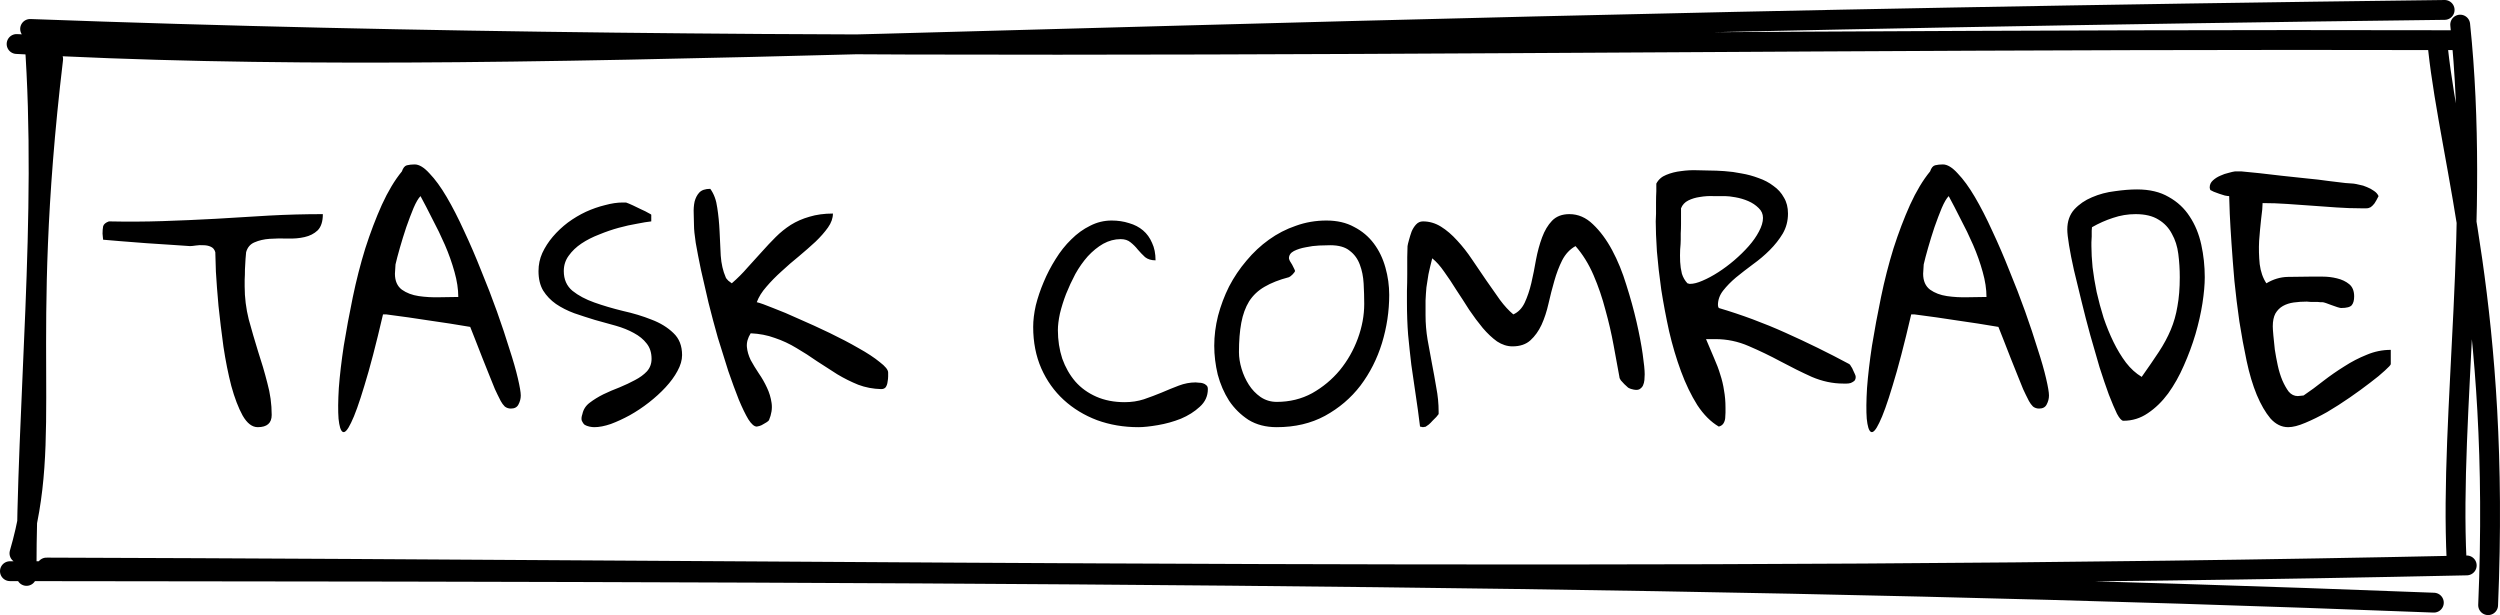 <svg width="252" height="62" viewBox="0 0 252 62" fill="none" xmlns="http://www.w3.org/2000/svg">
<path d="M1.673 4.436C51.464 7.19 103.165 2.735 246.42 1M3.035 2.918C81.754 5.829 159.306 3.827 247.324 4.05M245.754 4.943C247.018 16.651 252.05 31.388 250.803 61M247.987 2.481C250.038 22.06 246.92 41.692 247.623 56.434M245.332 60.748C176.73 58.081 111.328 57.655 1 57.575M248.647 56.994C167.868 58.753 85.737 57.459 4.685 57.208M1.96 55.772C5.461 43.786 1.845 35.445 5.358 5.953M2.673 58.051C2.67 40.779 4.765 21.886 3.47 3.941" stroke="black" stroke-width="2" stroke-linecap="round"/>
<path d="M21.703 25.422C21.625 25.148 21.469 24.963 21.234 24.865C21.02 24.768 20.775 24.719 20.502 24.719C20.248 24.699 19.994 24.709 19.74 24.748C19.486 24.787 19.291 24.807 19.154 24.807C18.822 24.787 18.246 24.748 17.426 24.689C16.605 24.631 15.717 24.572 14.76 24.514C13.822 24.436 12.943 24.367 12.123 24.309C11.303 24.23 10.727 24.182 10.395 24.162C10.395 24.123 10.385 24.025 10.365 23.869C10.346 23.713 10.336 23.605 10.336 23.547C10.336 23.273 10.355 23.029 10.395 22.814C10.453 22.6 10.648 22.434 10.98 22.316C12.816 22.355 14.623 22.346 16.4 22.287C18.197 22.229 19.984 22.15 21.762 22.053C23.559 21.936 25.346 21.828 27.123 21.73C28.92 21.633 30.727 21.584 32.543 21.584C32.543 22.326 32.367 22.873 32.016 23.225C31.664 23.557 31.225 23.781 30.697 23.898C30.189 24.016 29.623 24.064 28.998 24.045C28.373 24.025 27.768 24.035 27.182 24.074C26.615 24.113 26.107 24.23 25.658 24.426C25.229 24.602 24.945 24.934 24.809 25.422C24.789 25.539 24.77 25.764 24.75 26.096C24.73 26.428 24.711 26.779 24.691 27.15C24.691 27.521 24.682 27.873 24.662 28.205C24.662 28.518 24.662 28.742 24.662 28.879C24.662 29.992 24.799 31.096 25.072 32.19C25.365 33.264 25.678 34.338 26.01 35.412C26.361 36.467 26.674 37.531 26.947 38.605C27.24 39.66 27.387 40.734 27.387 41.828C27.387 42.648 26.918 43.059 25.98 43.059C25.414 43.059 24.906 42.668 24.457 41.887C24.027 41.105 23.646 40.109 23.314 38.898C23.002 37.688 22.738 36.369 22.523 34.943C22.328 33.518 22.162 32.15 22.025 30.842C21.908 29.533 21.82 28.381 21.762 27.385C21.723 26.389 21.703 25.734 21.703 25.422ZM40.512 17.277C40.629 16.926 40.795 16.721 41.01 16.662C41.244 16.604 41.508 16.574 41.801 16.574C42.25 16.574 42.748 16.877 43.295 17.482C43.861 18.068 44.438 18.859 45.023 19.855C45.609 20.852 46.195 21.994 46.781 23.283C47.387 24.572 47.963 25.91 48.51 27.297C49.076 28.664 49.603 30.031 50.092 31.398C50.58 32.766 51 34.025 51.352 35.178C51.723 36.31 52.006 37.297 52.201 38.137C52.397 38.977 52.494 39.553 52.494 39.865C52.494 40.178 52.416 40.48 52.26 40.773C52.123 41.047 51.869 41.184 51.498 41.184C51.264 41.184 51.059 41.115 50.883 40.978C50.727 40.822 50.59 40.637 50.473 40.422C50.355 40.207 50.248 39.992 50.15 39.777C50.053 39.562 49.965 39.377 49.887 39.221C49.809 39.006 49.643 38.596 49.389 37.99C49.154 37.385 48.9 36.75 48.627 36.086C48.373 35.422 48.129 34.797 47.895 34.211C47.66 33.625 47.494 33.205 47.397 32.951C46.029 32.717 44.652 32.502 43.266 32.307C41.898 32.092 40.453 31.887 38.93 31.691H38.607C37.904 34.719 37.279 37.111 36.732 38.869C36.205 40.627 35.756 41.877 35.385 42.619C35.033 43.361 34.75 43.664 34.535 43.527C34.34 43.41 34.203 42.971 34.125 42.209C34.066 41.428 34.076 40.393 34.154 39.103C34.252 37.815 34.418 36.398 34.652 34.855C34.906 33.293 35.209 31.662 35.56 29.963C35.912 28.264 36.332 26.623 36.82 25.041C37.328 23.459 37.885 21.994 38.49 20.646C39.115 19.279 39.789 18.156 40.512 17.277ZM39.809 27.59C39.809 28.312 40.043 28.85 40.512 29.201C40.98 29.533 41.547 29.748 42.211 29.846C42.875 29.943 43.568 29.982 44.291 29.963C45.033 29.943 45.668 29.934 46.195 29.934C46.195 29.152 46.068 28.312 45.815 27.414C45.56 26.496 45.238 25.588 44.848 24.689C44.457 23.791 44.037 22.922 43.588 22.082C43.158 21.223 42.758 20.451 42.387 19.768C42.172 19.982 41.938 20.383 41.684 20.969C41.449 21.535 41.205 22.18 40.951 22.902C40.717 23.605 40.502 24.299 40.307 24.982C40.111 25.666 39.965 26.223 39.867 26.652C39.867 26.711 39.857 26.867 39.838 27.121C39.818 27.355 39.809 27.512 39.809 27.59ZM58.705 41.74C58.803 41.272 59.047 40.891 59.438 40.598C59.848 40.285 60.307 40.002 60.815 39.748C61.342 39.494 61.889 39.26 62.455 39.045C63.022 38.81 63.539 38.566 64.008 38.312C64.496 38.059 64.897 37.766 65.209 37.434C65.522 37.082 65.678 36.662 65.678 36.174C65.678 35.549 65.512 35.031 65.18 34.621C64.867 34.211 64.438 33.859 63.891 33.566C63.363 33.273 62.758 33.029 62.074 32.834C61.391 32.639 60.688 32.443 59.965 32.248C59.262 32.033 58.568 31.809 57.885 31.574C57.201 31.32 56.586 31.008 56.039 30.637C55.512 30.266 55.082 29.816 54.75 29.289C54.438 28.762 54.281 28.107 54.281 27.326C54.281 26.682 54.408 26.076 54.662 25.51C54.935 24.924 55.287 24.377 55.717 23.869C56.166 23.342 56.674 22.863 57.24 22.434C57.826 22.004 58.432 21.643 59.057 21.35C59.701 21.057 60.346 20.832 60.99 20.676C61.635 20.5 62.23 20.412 62.777 20.412H63.1C63.275 20.471 63.51 20.568 63.803 20.705C64.096 20.842 64.379 20.979 64.652 21.115C64.926 21.232 65.16 21.35 65.356 21.467C65.551 21.564 65.648 21.623 65.648 21.643V22.316C65.277 22.355 64.799 22.434 64.213 22.551C63.627 22.648 63.012 22.785 62.367 22.961C61.723 23.137 61.068 23.361 60.404 23.635C59.74 23.889 59.145 24.191 58.617 24.543C58.09 24.895 57.66 25.305 57.328 25.773C56.996 26.223 56.83 26.74 56.83 27.326C56.83 28.166 57.123 28.83 57.709 29.318C58.295 29.787 59.027 30.178 59.906 30.49C60.785 30.803 61.742 31.086 62.777 31.34C63.832 31.574 64.799 31.867 65.678 32.219C66.557 32.551 67.289 33 67.875 33.566C68.461 34.113 68.754 34.855 68.754 35.793C68.754 36.301 68.598 36.838 68.285 37.404C67.992 37.951 67.592 38.498 67.084 39.045C66.596 39.572 66.039 40.08 65.414 40.568C64.789 41.057 64.144 41.486 63.48 41.857C62.836 42.209 62.201 42.502 61.576 42.736C60.951 42.951 60.395 43.059 59.906 43.059C59.75 43.059 59.584 43.039 59.408 43C59.232 42.961 59.076 42.902 58.94 42.824C58.822 42.727 58.725 42.59 58.647 42.414C58.588 42.238 58.607 42.014 58.705 41.74ZM69.955 22.727C69.955 22.355 69.945 21.955 69.926 21.525C69.906 21.096 69.936 20.695 70.014 20.324C70.111 19.953 70.268 19.65 70.482 19.416C70.717 19.162 71.088 19.035 71.596 19.035C71.967 19.543 72.201 20.178 72.299 20.939C72.416 21.682 72.494 22.473 72.533 23.312C72.572 24.133 72.611 24.953 72.65 25.773C72.709 26.594 72.875 27.316 73.148 27.941C73.168 28.02 73.256 28.137 73.412 28.293C73.588 28.43 73.705 28.518 73.764 28.557C74.35 28.049 74.877 27.521 75.346 26.975C75.834 26.428 76.312 25.9 76.781 25.393C77.25 24.865 77.719 24.367 78.188 23.898C78.656 23.43 79.164 23.02 79.711 22.668C80.277 22.316 80.902 22.043 81.586 21.848C82.289 21.633 83.08 21.525 83.959 21.525C83.959 21.994 83.793 22.463 83.461 22.932C83.129 23.4 82.709 23.879 82.201 24.367C81.693 24.836 81.137 25.324 80.531 25.832C79.926 26.32 79.34 26.828 78.773 27.355C78.207 27.863 77.699 28.381 77.25 28.908C76.801 29.416 76.478 29.934 76.283 30.461C76.615 30.539 77.162 30.734 77.924 31.047C78.705 31.34 79.584 31.711 80.561 32.16C81.557 32.59 82.582 33.059 83.637 33.566C84.691 34.074 85.658 34.582 86.537 35.09C87.416 35.578 88.129 36.047 88.676 36.496C89.242 36.926 89.525 37.277 89.525 37.551C89.525 37.609 89.525 37.736 89.525 37.932C89.525 38.107 89.506 38.293 89.467 38.488C89.447 38.684 89.389 38.859 89.291 39.016C89.193 39.152 89.037 39.221 88.822 39.221C88.002 39.201 87.231 39.055 86.508 38.781C85.785 38.488 85.082 38.137 84.398 37.727C83.715 37.297 83.031 36.857 82.348 36.408C81.684 35.94 81 35.5 80.297 35.09C79.594 34.66 78.861 34.318 78.1 34.065C77.357 33.791 76.547 33.635 75.668 33.596C75.375 34.065 75.248 34.523 75.287 34.973C75.326 35.402 75.453 35.842 75.668 36.291C75.902 36.721 76.176 37.17 76.488 37.639C76.801 38.088 77.074 38.566 77.309 39.074C77.543 39.562 77.699 40.08 77.777 40.627C77.856 41.174 77.768 41.75 77.514 42.355C77.475 42.414 77.397 42.482 77.279 42.56C77.182 42.619 77.064 42.688 76.928 42.766C76.811 42.844 76.684 42.902 76.547 42.941C76.41 42.98 76.322 43 76.283 43C76.029 43 75.746 42.756 75.434 42.268C75.141 41.779 74.818 41.115 74.467 40.275C74.135 39.435 73.783 38.478 73.412 37.404C73.061 36.31 72.709 35.188 72.357 34.035C72.025 32.863 71.713 31.691 71.42 30.52C71.147 29.328 70.893 28.225 70.658 27.209C70.443 26.174 70.268 25.266 70.131 24.484C70.014 23.703 69.955 23.117 69.955 22.727ZM104.145 32.951C104.145 32.287 104.232 31.564 104.408 30.783C104.604 30.002 104.867 29.221 105.199 28.439C105.531 27.639 105.932 26.867 106.4 26.125C106.869 25.363 107.396 24.699 107.982 24.133C108.568 23.547 109.203 23.088 109.887 22.756C110.57 22.404 111.293 22.229 112.055 22.229C112.68 22.229 113.266 22.316 113.812 22.492C114.359 22.648 114.828 22.893 115.219 23.225C115.609 23.557 115.912 23.977 116.127 24.484C116.361 24.973 116.479 25.559 116.479 26.242C116.049 26.242 115.697 26.135 115.424 25.92C115.17 25.686 114.926 25.432 114.691 25.158C114.477 24.885 114.232 24.641 113.959 24.426C113.705 24.211 113.373 24.104 112.963 24.104C112.357 24.104 111.771 24.26 111.205 24.572C110.658 24.885 110.141 25.305 109.652 25.832C109.184 26.359 108.764 26.955 108.393 27.619C108.041 28.283 107.729 28.957 107.455 29.641C107.201 30.305 106.996 30.959 106.84 31.604C106.703 32.248 106.635 32.805 106.635 33.273C106.635 34.289 106.781 35.246 107.074 36.145C107.387 37.023 107.826 37.795 108.393 38.459C108.959 39.103 109.662 39.611 110.502 39.982C111.342 40.353 112.299 40.539 113.373 40.539C114.057 40.539 114.701 40.441 115.307 40.246C115.932 40.031 116.527 39.807 117.094 39.572C117.68 39.318 118.256 39.084 118.822 38.869C119.389 38.654 119.955 38.547 120.521 38.547C120.6 38.547 120.707 38.557 120.844 38.576C121 38.576 121.137 38.596 121.254 38.635C121.391 38.674 121.508 38.742 121.605 38.84C121.703 38.918 121.752 39.045 121.752 39.221C121.752 39.924 121.479 40.52 120.932 41.008C120.404 41.496 119.77 41.897 119.027 42.209C118.285 42.502 117.514 42.717 116.713 42.853C115.912 42.99 115.258 43.059 114.75 43.059C113.266 43.059 111.879 42.824 110.59 42.355C109.301 41.867 108.178 41.184 107.221 40.305C106.264 39.426 105.512 38.371 104.965 37.141C104.418 35.891 104.145 34.494 104.145 32.951ZM122.396 34.855C122.396 33.859 122.523 32.853 122.777 31.838C123.051 30.803 123.422 29.816 123.891 28.879C124.379 27.941 124.965 27.072 125.648 26.271C126.332 25.451 127.084 24.748 127.904 24.162C128.744 23.557 129.652 23.088 130.629 22.756C131.605 22.404 132.631 22.229 133.705 22.229C134.779 22.229 135.707 22.443 136.488 22.873C137.289 23.283 137.953 23.84 138.48 24.543C139.008 25.246 139.398 26.057 139.652 26.975C139.906 27.873 140.033 28.791 140.033 29.729C140.033 31.369 139.789 32.99 139.301 34.592C138.812 36.174 138.09 37.6 137.133 38.869C136.176 40.119 134.984 41.135 133.559 41.916C132.152 42.678 130.531 43.059 128.695 43.059C127.602 43.059 126.654 42.815 125.854 42.326C125.072 41.818 124.418 41.174 123.891 40.393C123.383 39.592 123.002 38.713 122.748 37.756C122.514 36.779 122.396 35.812 122.396 34.855ZM124.887 35.5C124.887 36.027 124.975 36.584 125.15 37.17C125.326 37.756 125.57 38.293 125.883 38.781C126.195 39.27 126.586 39.68 127.055 40.012C127.543 40.344 128.09 40.51 128.695 40.51C130.004 40.51 131.195 40.217 132.27 39.631C133.344 39.025 134.271 38.254 135.053 37.316C135.834 36.359 136.439 35.295 136.869 34.123C137.299 32.951 137.514 31.789 137.514 30.637C137.514 29.973 137.494 29.289 137.455 28.586C137.416 27.883 137.289 27.248 137.074 26.682C136.859 26.096 136.518 25.627 136.049 25.275C135.6 24.904 134.945 24.719 134.086 24.719C133.812 24.719 133.441 24.729 132.973 24.748C132.523 24.768 132.074 24.826 131.625 24.924C131.176 25.002 130.775 25.129 130.424 25.305C130.092 25.48 129.926 25.725 129.926 26.037C129.926 26.076 129.955 26.164 130.014 26.301C130.092 26.418 130.17 26.545 130.248 26.682C130.326 26.818 130.395 26.955 130.453 27.092C130.512 27.209 130.541 27.287 130.541 27.326C130.541 27.365 130.463 27.473 130.307 27.648C130.15 27.805 130.023 27.902 129.926 27.941C128.949 28.195 128.129 28.518 127.465 28.908C126.82 29.279 126.303 29.768 125.912 30.373C125.541 30.979 125.277 31.701 125.121 32.541C124.965 33.381 124.887 34.367 124.887 35.5ZM141.82 30.461C141.82 30.227 141.82 29.846 141.82 29.318C141.84 28.771 141.85 28.205 141.85 27.619C141.85 27.014 141.85 26.447 141.85 25.92C141.869 25.393 141.879 25.021 141.879 24.807C141.898 24.67 141.947 24.465 142.025 24.191C142.104 23.898 142.191 23.615 142.289 23.342C142.406 23.068 142.553 22.834 142.729 22.639C142.924 22.424 143.158 22.316 143.432 22.316C144.076 22.316 144.682 22.492 145.248 22.844C145.814 23.195 146.361 23.664 146.889 24.25C147.416 24.816 147.914 25.451 148.383 26.154C148.871 26.857 149.35 27.561 149.818 28.264C150.287 28.947 150.746 29.602 151.195 30.227C151.645 30.832 152.094 31.32 152.543 31.691C153.031 31.477 153.412 31.086 153.686 30.52C153.959 29.934 154.184 29.27 154.359 28.527C154.535 27.766 154.691 26.984 154.828 26.184C154.984 25.363 155.189 24.611 155.443 23.928C155.697 23.244 156.029 22.688 156.439 22.258C156.869 21.809 157.455 21.584 158.197 21.584C159.076 21.584 159.867 21.926 160.57 22.609C161.293 23.293 161.938 24.162 162.504 25.217C163.07 26.271 163.549 27.443 163.939 28.732C164.35 30.021 164.691 31.262 164.965 32.453C165.238 33.645 165.443 34.719 165.58 35.676C165.717 36.633 165.785 37.316 165.785 37.727C165.785 37.902 165.775 38.098 165.756 38.312C165.736 38.508 165.688 38.693 165.609 38.869C165.531 39.025 165.404 39.152 165.229 39.25C165.053 39.328 164.799 39.318 164.467 39.221C164.369 39.201 164.252 39.152 164.115 39.074C163.998 38.977 163.871 38.859 163.734 38.723C163.598 38.586 163.48 38.459 163.383 38.342C163.285 38.205 163.236 38.088 163.236 37.99C163.061 37.033 162.865 35.969 162.65 34.797C162.436 33.625 162.162 32.443 161.83 31.252C161.518 30.041 161.117 28.869 160.629 27.736C160.141 26.604 159.535 25.627 158.812 24.807C158.246 25.119 157.797 25.598 157.465 26.242C157.152 26.867 156.889 27.561 156.674 28.322C156.459 29.064 156.264 29.826 156.088 30.607C155.912 31.389 155.678 32.102 155.385 32.746C155.092 33.371 154.721 33.889 154.271 34.299C153.822 34.709 153.217 34.914 152.455 34.914C151.928 34.914 151.41 34.748 150.902 34.416C150.414 34.065 149.936 33.615 149.467 33.068C148.998 32.502 148.539 31.887 148.09 31.223C147.66 30.539 147.23 29.875 146.801 29.23C146.391 28.566 145.98 27.951 145.57 27.385C145.18 26.818 144.779 26.369 144.369 26.037C144.213 26.643 144.086 27.18 143.988 27.648C143.91 28.098 143.842 28.537 143.783 28.967C143.744 29.396 143.715 29.836 143.695 30.285C143.695 30.734 143.695 31.232 143.695 31.779C143.695 32.6 143.764 33.42 143.9 34.24C144.037 35.041 144.184 35.842 144.34 36.643C144.496 37.443 144.643 38.254 144.779 39.074C144.936 39.875 145.014 40.685 145.014 41.506V41.74C144.975 41.799 144.896 41.897 144.779 42.033C144.662 42.15 144.535 42.277 144.398 42.414C144.281 42.551 144.154 42.678 144.018 42.795C143.881 42.893 143.783 42.961 143.725 43C143.705 43.02 143.666 43.029 143.607 43.029C143.549 43.049 143.49 43.059 143.432 43.059C143.393 43.059 143.344 43.049 143.285 43.029C143.227 43.01 143.178 43 143.139 43C143.002 41.867 142.855 40.793 142.699 39.777C142.543 38.762 142.396 37.756 142.26 36.76C142.143 35.764 142.035 34.758 141.938 33.742C141.859 32.727 141.82 31.633 141.82 30.461ZM166.898 22.316C166.898 22.16 166.908 21.906 166.928 21.555C166.928 21.184 166.928 20.803 166.928 20.412C166.928 20.002 166.938 19.621 166.957 19.27C166.957 18.898 166.957 18.645 166.957 18.508C167.172 18.098 167.504 17.805 167.953 17.629C168.422 17.434 168.92 17.307 169.447 17.248C169.994 17.17 170.521 17.141 171.029 17.16C171.557 17.18 171.986 17.189 172.318 17.189C172.748 17.189 173.246 17.209 173.812 17.248C174.398 17.287 174.975 17.365 175.541 17.482C176.127 17.58 176.703 17.736 177.27 17.951C177.836 18.146 178.334 18.41 178.764 18.742C179.213 19.055 179.564 19.445 179.818 19.914C180.092 20.363 180.229 20.9 180.229 21.525C180.229 22.268 180.053 22.941 179.701 23.547C179.35 24.133 178.91 24.689 178.383 25.217C177.875 25.725 177.309 26.203 176.684 26.652C176.078 27.102 175.512 27.541 174.984 27.971C174.477 28.4 174.047 28.84 173.695 29.289C173.344 29.738 173.168 30.227 173.168 30.754C173.168 30.793 173.178 30.852 173.197 30.93C173.236 30.988 173.256 31.027 173.256 31.047C175.561 31.73 177.797 32.56 179.965 33.537C182.152 34.514 184.301 35.568 186.41 36.701C186.469 36.74 186.527 36.818 186.586 36.935C186.664 37.033 186.732 37.16 186.791 37.316C186.85 37.453 186.908 37.58 186.967 37.697C187.025 37.815 187.055 37.912 187.055 37.99C187.055 38.166 187.006 38.303 186.908 38.4C186.811 38.478 186.693 38.547 186.557 38.605C186.42 38.645 186.283 38.664 186.146 38.664C186.01 38.664 185.893 38.664 185.795 38.664C184.74 38.664 183.686 38.44 182.631 37.99C181.596 37.522 180.551 37.004 179.496 36.438C178.441 35.871 177.367 35.353 176.273 34.885C175.199 34.416 174.076 34.182 172.904 34.182H171.967C172.279 34.904 172.553 35.549 172.787 36.115C173.041 36.682 173.246 37.228 173.402 37.756C173.578 38.283 173.705 38.82 173.783 39.367C173.881 39.895 173.93 40.471 173.93 41.096C173.93 41.232 173.93 41.398 173.93 41.594C173.93 41.77 173.92 41.955 173.9 42.15C173.881 42.346 173.822 42.522 173.725 42.678C173.627 42.834 173.471 42.941 173.256 43C172.455 42.531 171.732 41.809 171.088 40.832C170.463 39.836 169.916 38.703 169.447 37.434C168.979 36.164 168.578 34.816 168.246 33.391C167.934 31.965 167.67 30.568 167.455 29.201C167.26 27.814 167.113 26.525 167.016 25.334C166.938 24.123 166.898 23.117 166.898 22.316ZM169.418 24.162C169.418 24.416 169.398 24.748 169.359 25.158C169.34 25.549 169.34 25.959 169.359 26.389C169.379 26.799 169.438 27.199 169.535 27.59C169.652 27.961 169.838 28.283 170.092 28.557C170.131 28.576 170.17 28.586 170.209 28.586C170.229 28.605 170.277 28.615 170.355 28.615C170.707 28.615 171.127 28.508 171.615 28.293C172.123 28.078 172.65 27.795 173.197 27.443C173.744 27.092 174.281 26.691 174.809 26.242C175.355 25.773 175.844 25.295 176.273 24.807C176.703 24.318 177.045 23.83 177.299 23.342C177.572 22.834 177.709 22.375 177.709 21.965C177.709 21.574 177.562 21.242 177.27 20.969C176.977 20.676 176.625 20.441 176.215 20.266C175.805 20.09 175.375 19.963 174.926 19.885C174.496 19.807 174.145 19.768 173.871 19.768C173.539 19.768 173.148 19.768 172.699 19.768C172.25 19.748 171.801 19.777 171.352 19.855C170.922 19.914 170.531 20.031 170.18 20.207C169.828 20.383 169.584 20.646 169.447 20.998C169.447 21.115 169.447 21.32 169.447 21.613C169.447 21.906 169.447 22.229 169.447 22.58C169.447 22.912 169.438 23.225 169.418 23.518C169.418 23.811 169.418 24.025 169.418 24.162ZM194.555 17.277C194.672 16.926 194.838 16.721 195.053 16.662C195.287 16.604 195.551 16.574 195.844 16.574C196.293 16.574 196.791 16.877 197.338 17.482C197.904 18.068 198.48 18.859 199.066 19.855C199.652 20.852 200.238 21.994 200.824 23.283C201.43 24.572 202.006 25.91 202.553 27.297C203.119 28.664 203.646 30.031 204.135 31.398C204.623 32.766 205.043 34.025 205.395 35.178C205.766 36.31 206.049 37.297 206.244 38.137C206.439 38.977 206.537 39.553 206.537 39.865C206.537 40.178 206.459 40.48 206.303 40.773C206.166 41.047 205.912 41.184 205.541 41.184C205.307 41.184 205.102 41.115 204.926 40.978C204.77 40.822 204.633 40.637 204.516 40.422C204.398 40.207 204.291 39.992 204.193 39.777C204.096 39.562 204.008 39.377 203.93 39.221C203.852 39.006 203.686 38.596 203.432 37.99C203.197 37.385 202.943 36.75 202.67 36.086C202.416 35.422 202.172 34.797 201.938 34.211C201.703 33.625 201.537 33.205 201.439 32.951C200.072 32.717 198.695 32.502 197.309 32.307C195.941 32.092 194.496 31.887 192.973 31.691H192.65C191.947 34.719 191.322 37.111 190.775 38.869C190.248 40.627 189.799 41.877 189.428 42.619C189.076 43.361 188.793 43.664 188.578 43.527C188.383 43.41 188.246 42.971 188.168 42.209C188.109 41.428 188.119 40.393 188.197 39.103C188.295 37.815 188.461 36.398 188.695 34.855C188.949 33.293 189.252 31.662 189.604 29.963C189.955 28.264 190.375 26.623 190.863 25.041C191.371 23.459 191.928 21.994 192.533 20.646C193.158 19.279 193.832 18.156 194.555 17.277ZM193.852 27.59C193.852 28.312 194.086 28.85 194.555 29.201C195.023 29.533 195.59 29.748 196.254 29.846C196.918 29.943 197.611 29.982 198.334 29.963C199.076 29.943 199.711 29.934 200.238 29.934C200.238 29.152 200.111 28.312 199.857 27.414C199.604 26.496 199.281 25.588 198.891 24.689C198.5 23.791 198.08 22.922 197.631 22.082C197.201 21.223 196.801 20.451 196.43 19.768C196.215 19.982 195.98 20.383 195.727 20.969C195.492 21.535 195.248 22.18 194.994 22.902C194.76 23.605 194.545 24.299 194.35 24.982C194.154 25.666 194.008 26.223 193.91 26.652C193.91 26.711 193.9 26.867 193.881 27.121C193.861 27.355 193.852 27.512 193.852 27.59ZM208.383 23.137C208.383 22.316 208.617 21.643 209.086 21.115C209.574 20.588 210.17 20.178 210.873 19.885C211.596 19.572 212.367 19.367 213.188 19.27C214.008 19.152 214.75 19.094 215.414 19.094C216.684 19.094 217.748 19.348 218.607 19.855C219.486 20.344 220.189 20.998 220.717 21.818C221.264 22.639 221.654 23.586 221.889 24.66C222.123 25.734 222.24 26.828 222.24 27.941C222.24 28.684 222.162 29.562 222.006 30.578C221.85 31.574 221.615 32.609 221.303 33.684C220.99 34.738 220.6 35.793 220.131 36.848C219.682 37.883 219.154 38.82 218.549 39.66C217.943 40.48 217.26 41.145 216.498 41.652C215.756 42.16 214.936 42.414 214.037 42.414C213.861 42.414 213.646 42.18 213.393 41.711C213.158 41.223 212.885 40.578 212.572 39.777C212.279 38.977 211.967 38.059 211.635 37.023C211.322 35.969 211.01 34.885 210.697 33.772C210.385 32.639 210.092 31.506 209.818 30.373C209.545 29.24 209.291 28.195 209.057 27.238C208.842 26.281 208.676 25.441 208.559 24.719C208.441 23.996 208.383 23.469 208.383 23.137ZM210.814 24.807C210.814 25.432 210.854 26.145 210.932 26.945C211.029 27.746 211.166 28.576 211.342 29.436C211.537 30.295 211.771 31.164 212.045 32.043C212.338 32.902 212.67 33.713 213.041 34.475C213.412 35.236 213.832 35.93 214.301 36.555C214.77 37.16 215.297 37.639 215.883 37.99C216.547 37.053 217.123 36.213 217.611 35.471C218.1 34.728 218.5 33.986 218.812 33.244C219.125 32.502 219.35 31.711 219.486 30.871C219.643 30.031 219.721 29.055 219.721 27.941C219.721 27.141 219.672 26.359 219.574 25.598C219.477 24.836 219.262 24.162 218.93 23.576C218.617 22.971 218.168 22.492 217.582 22.141C216.996 21.77 216.225 21.584 215.268 21.584C214.486 21.584 213.725 21.711 212.982 21.965C212.26 22.199 211.557 22.512 210.873 22.902C210.873 22.961 210.863 23.078 210.844 23.254C210.844 23.43 210.844 23.625 210.844 23.84C210.844 24.035 210.834 24.23 210.814 24.426C210.814 24.602 210.814 24.729 210.814 24.807ZM224.701 19.768C224.604 19.768 224.457 19.748 224.262 19.709C224.086 19.65 223.9 19.592 223.705 19.533C223.51 19.455 223.324 19.387 223.148 19.328C222.973 19.25 222.855 19.191 222.797 19.152C222.777 19.113 222.768 19.074 222.768 19.035C222.748 18.996 222.738 18.947 222.738 18.889C222.738 18.615 222.846 18.381 223.061 18.186C223.275 17.99 223.52 17.834 223.793 17.717C224.086 17.58 224.369 17.482 224.643 17.424C224.916 17.346 225.131 17.297 225.287 17.277H225.639H225.932C226.4 17.316 226.996 17.375 227.719 17.453C228.441 17.531 229.203 17.619 230.004 17.717C230.824 17.795 231.645 17.883 232.465 17.98C233.305 18.059 234.057 18.146 234.721 18.244C235.404 18.322 235.971 18.391 236.42 18.449C236.889 18.488 237.162 18.508 237.24 18.508C237.396 18.527 237.592 18.566 237.826 18.625C238.08 18.664 238.334 18.742 238.588 18.859C238.842 18.957 239.076 19.084 239.291 19.24C239.506 19.377 239.662 19.553 239.76 19.768C239.604 20.08 239.467 20.324 239.35 20.5C239.232 20.656 239.105 20.783 238.969 20.881C238.832 20.959 238.686 20.998 238.529 20.998C238.393 20.998 238.217 20.998 238.002 20.998C237.182 20.998 236.352 20.969 235.512 20.91C234.691 20.852 233.871 20.793 233.051 20.734C232.23 20.676 231.4 20.617 230.561 20.559C229.74 20.5 228.91 20.471 228.07 20.471C228.07 20.822 228.021 21.35 227.924 22.053C227.846 22.756 227.777 23.498 227.719 24.279C227.68 25.061 227.699 25.842 227.777 26.623C227.875 27.385 228.1 28.029 228.451 28.557C229.135 28.146 229.848 27.932 230.59 27.912C231.332 27.893 232.084 27.883 232.846 27.883C233.178 27.883 233.598 27.883 234.105 27.883C234.613 27.883 235.102 27.941 235.57 28.059C236.059 28.176 236.469 28.371 236.801 28.645C237.133 28.918 237.299 29.328 237.299 29.875C237.299 30.266 237.221 30.559 237.064 30.754C236.908 30.949 236.547 31.047 235.98 31.047C235.922 31.047 235.795 31.018 235.6 30.959C235.424 30.9 235.229 30.832 235.014 30.754C234.818 30.676 234.633 30.607 234.457 30.549C234.281 30.49 234.164 30.461 234.105 30.461C234.086 30.461 234.008 30.461 233.871 30.461C233.754 30.441 233.607 30.432 233.432 30.432C233.256 30.432 233.08 30.432 232.904 30.432C232.748 30.412 232.621 30.402 232.523 30.402C232.074 30.402 231.635 30.432 231.205 30.49C230.795 30.549 230.434 30.666 230.121 30.842C229.809 31.018 229.555 31.271 229.359 31.604C229.184 31.936 229.096 32.365 229.096 32.893C229.096 33.068 229.115 33.371 229.154 33.801C229.193 34.23 229.242 34.709 229.301 35.236C229.379 35.744 229.477 36.272 229.594 36.818C229.711 37.365 229.867 37.873 230.062 38.342C230.258 38.791 230.473 39.172 230.707 39.484C230.961 39.777 231.264 39.924 231.615 39.924C231.654 39.924 231.752 39.914 231.908 39.895C232.064 39.875 232.162 39.865 232.201 39.865C232.865 39.416 233.529 38.928 234.193 38.4C234.877 37.873 235.58 37.385 236.303 36.935C237.025 36.467 237.777 36.076 238.559 35.764C239.34 35.432 240.15 35.266 240.99 35.266V36.701C240.99 36.779 240.795 36.994 240.404 37.346C240.033 37.697 239.535 38.107 238.91 38.576C238.305 39.045 237.621 39.543 236.859 40.07C236.098 40.598 235.336 41.086 234.574 41.535C233.812 41.965 233.08 42.326 232.377 42.619C231.693 42.912 231.117 43.059 230.648 43.059C229.984 43.059 229.389 42.766 228.861 42.18C228.354 41.574 227.895 40.783 227.484 39.807C227.074 38.81 226.732 37.668 226.459 36.379C226.186 35.09 225.941 33.762 225.727 32.395C225.531 31.027 225.365 29.67 225.229 28.322C225.111 26.955 225.014 25.695 224.936 24.543C224.857 23.391 224.799 22.395 224.76 21.555C224.74 20.695 224.721 20.1 224.701 19.768Z" fill="black"/>
</svg>
